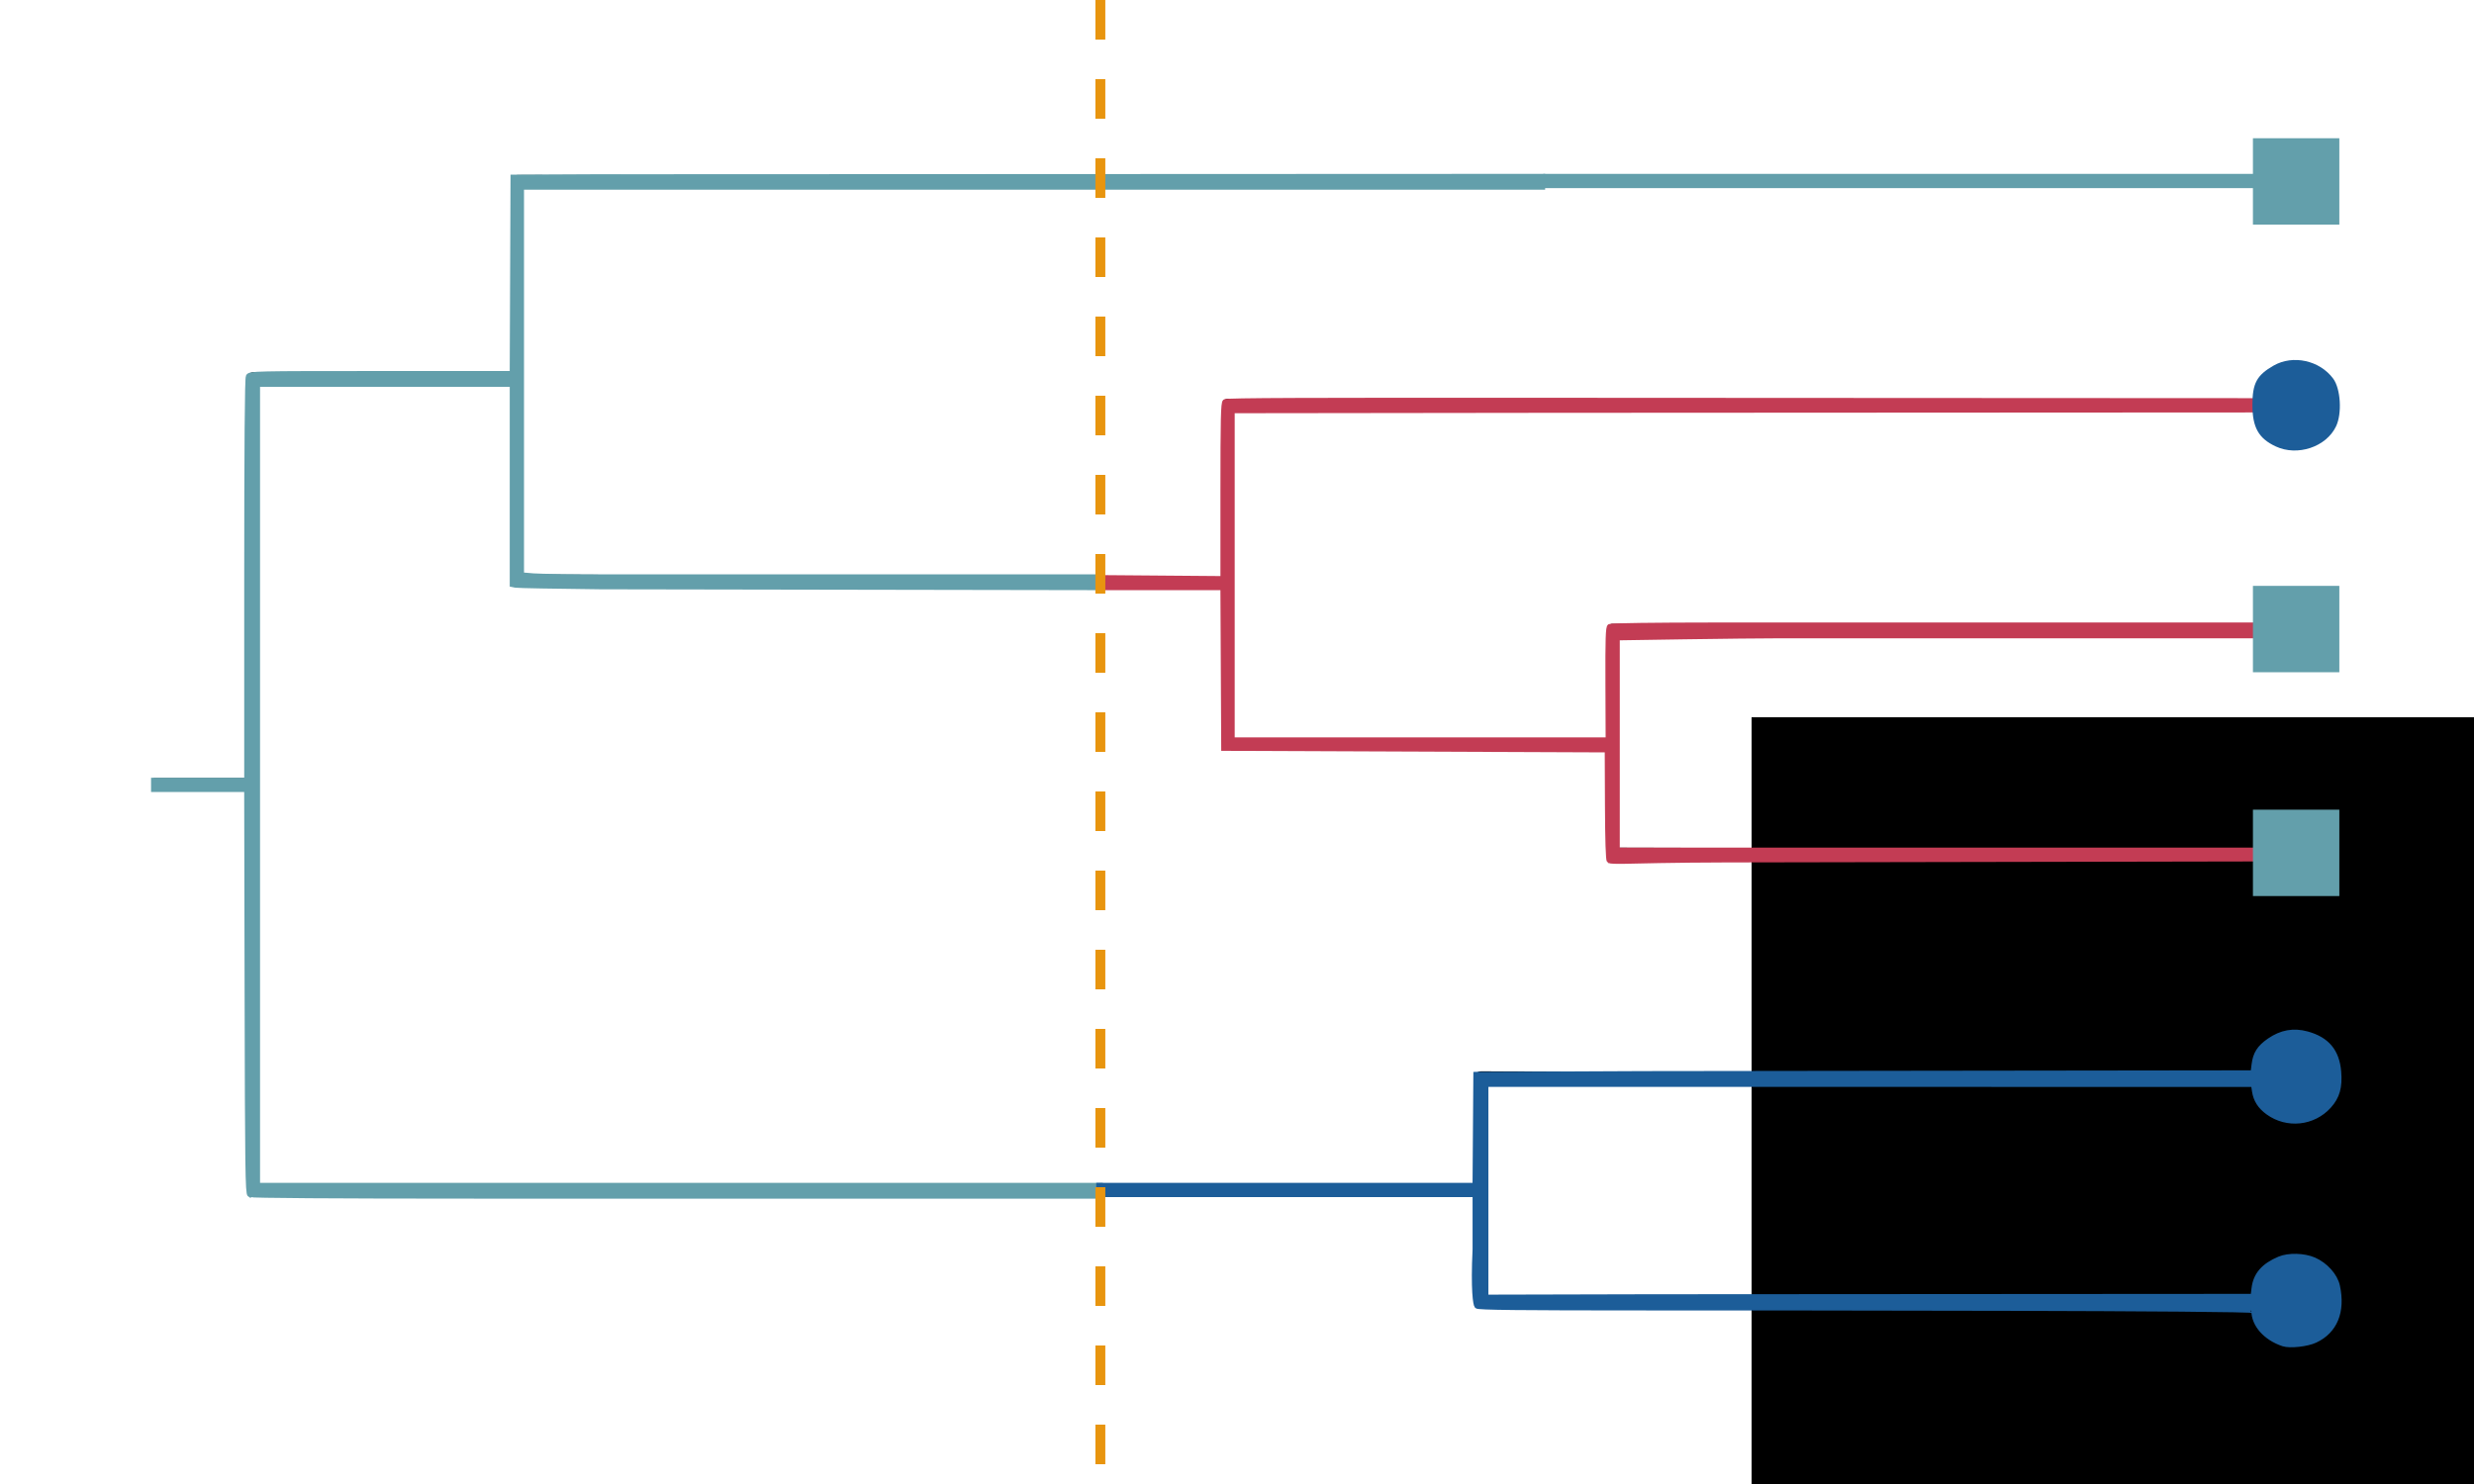 <?xml version="1.0" encoding="UTF-8" standalone="no"?>
<!-- Created with Inkscape (http://www.inkscape.org/) -->

<svg
   xmlns:dc="http://purl.org/dc/elements/1.1/"
   xmlns:cc="http://creativecommons.org/ns#"
   xmlns:rdf="http://www.w3.org/1999/02/22-rdf-syntax-ns#"
   xmlns:svg="http://www.w3.org/2000/svg"
   xmlns="http://www.w3.org/2000/svg"
   xmlns:sodipodi="http://sodipodi.sourceforge.net/DTD/sodipodi-0.dtd"
   xmlns:inkscape="http://www.inkscape.org/namespaces/inkscape"
   width="500mm"
   height="300mm"
   viewBox="0 0 500 300"
   version="1.1"
   id="svg8"
   inkscape:version="0.92.5 (2060ec1f9f, 2020-04-08)"
   sodipodi:docname="tree-option3.svg"
   xml:space="preserve"><defs
     id="defs2"><clipPath
       clipPathUnits="userSpaceOnUse"
       id="clipPath4344"><rect
         style="fill:#00ff00;fill-opacity:0.415;stroke:none;stroke-width:0.265;stroke-dasharray:none"
         id="rect4346"
         width="448.295"
         height="200.263"
         x="30.506"
         y="54.441" /></clipPath></defs><sodipodi:namedview
     id="base"
     pagecolor="#ffffff"
     bordercolor="#666666"
     borderopacity="1.0"
     inkscape:pageopacity="0.0"
     inkscape:pageshadow="2"
     inkscape:zoom="0.75459167"
     inkscape:cx="546.88874"
     inkscape:cy="703.99858"
     inkscape:document-units="mm"
     inkscape:current-layer="layer2"
     showgrid="false"
     units="mm"
     inkscape:pagecheckerboard="false"
     inkscape:window-width="1920"
     inkscape:window-height="1136"
     inkscape:window-x="0"
     inkscape:window-y="27"
     inkscape:window-maximized="1"
     inkscape:showpageshadow="0"
     inkscape:deskcolor="#d1d1d1"
     inkscape:snap-object-midpoints="true"
     inkscape:snap-center="false"
     inkscape:snap-grids="true"
     inkscape:snap-bbox="false"
     inkscape:snap-bbox-edge-midpoints="true"
     inkscape:bbox-paths="true"
     inkscape:bbox-nodes="true"
     inkscape:snap-bbox-midpoints="true"
     inkscape:snap-global="true"
     inkscape:object-nodes="true"
     inkscape:snap-others="true"
     inkscape:object-paths="true"
     inkscape:snap-page="true" /><g
     inkscape:label="Branches"
     inkscape:groupmode="layer"
     id="layer1"
     transform="translate(0,3)"><flowRoot
   xml:space="preserve"
   id="flowRoot18"
   style="font-style:normal;font-variant:normal;font-weight:500;font-stretch:normal;font-size:40px;line-height:1.25;font-family:'CMU Sans Serif';-inkscape-font-specification:'CMU Sans Serif, Medium';font-variant-ligatures:normal;font-variant-caps:normal;font-variant-numeric:normal;font-feature-settings:normal;text-align:start;letter-spacing:0px;word-spacing:0px;writing-mode:lr-tb;text-anchor:start;fill:#000000;fill-opacity:1;stroke:none"><flowRegion
     id="flowRegion20"
     style="font-style:normal;font-variant:normal;font-weight:500;font-stretch:normal;font-size:40px;font-family:'CMU Sans Serif';-inkscape-font-specification:'CMU Sans Serif, Medium';font-variant-ligatures:normal;font-variant-caps:normal;font-variant-numeric:normal;font-feature-settings:normal;text-align:start;writing-mode:lr-tb;text-anchor:start"><rect
       id="rect22"
       width="1310"
       height="318"
       x="354"
       y="142"
       style="font-style:normal;font-variant:normal;font-weight:500;font-stretch:normal;font-size:40px;font-family:'CMU Sans Serif';-inkscape-font-specification:'CMU Sans Serif, Medium';font-variant-ligatures:normal;font-variant-caps:normal;font-variant-numeric:normal;font-feature-settings:normal;text-align:start;writing-mode:lr-tb;text-anchor:start" /></flowRegion><flowPara
     id="flowPara24" /></flowRoot>

<flowRoot
   xml:space="preserve"
   id="flowRoot4050"
   style="font-style:normal;font-variant:normal;font-weight:500;font-stretch:normal;font-size:48px;line-height:1.25;font-family:'CMU Sans Serif';-inkscape-font-specification:'CMU Sans Serif, Medium';font-variant-ligatures:normal;font-variant-caps:normal;font-variant-numeric:normal;font-feature-settings:normal;text-align:start;letter-spacing:0px;word-spacing:0px;writing-mode:lr-tb;text-anchor:start;fill:#000000;fill-opacity:1;stroke:none"><flowRegion
     id="flowRegion4052"><rect
       id="rect4054"
       width="528"
       height="114"
       x="716"
       y="168" /></flowRegion><flowPara
     id="flowPara4056" /></flowRoot><path
   style="fill:none;stroke:#000000;stroke-width:2;stroke-linecap:butt;stroke-linejoin:round;stroke-miterlimit:4;stroke-dasharray:none;stroke-opacity:1"
   d="m 455.323,169.678 -129.457,-0.319 v 0.529 z"
   id="path5059"
   inkscape:connector-curvature="0"
   sodipodi:nodetypes="cccc" /><path
   style="fill:none;stroke:#000000;stroke-width:2.301;stroke-linecap:butt;stroke-linejoin:round;stroke-miterlimit:4;stroke-dasharray:none;stroke-opacity:1"
   d="m 459.927,215.045 -160.678,-0.319 z"
   id="path5061"
   inkscape:connector-curvature="0"
   sodipodi:nodetypes="ccc" /><path
   style="fill:none;stroke:#000000;stroke-width:2;stroke-linecap:butt;stroke-linejoin:round;stroke-miterlimit:4;stroke-dasharray:none;stroke-opacity:1"
   d="m 455.323,124.433 -129.457,-0.319 v 0.529 z"
   id="path5059-5"
   inkscape:connector-curvature="0"
   sodipodi:nodetypes="cccc" /><path
   style="fill:none;stroke:#000000;stroke-width:2.301;stroke-linecap:butt;stroke-linejoin:round;stroke-miterlimit:4;stroke-dasharray:none;stroke-opacity:1"
   d="M 459.927,260.29 299.248,259.971 Z"
   id="path5061-1"
   inkscape:connector-curvature="0"
   sodipodi:nodetypes="ccc" /><path
   style="fill:none;stroke:#000000;stroke-width:2;stroke-linecap:butt;stroke-linejoin:round;stroke-miterlimit:4;stroke-dasharray:none;stroke-opacity:1"
   d="M 325.865,147.265 H 248.173 V 78.604 l 215.881,0.319"
   id="path5142-1"
   inkscape:connector-curvature="0"
   sodipodi:nodetypes="cccc" /><path
   style="fill:none;stroke:#000000;stroke-width:2;stroke-linecap:butt;stroke-linejoin:round;stroke-miterlimit:4;stroke-dasharray:none;stroke-opacity:1"
   d="M 248.014,114.648 104.586,114.135 V 33.376 l 359.468,0.302"
   id="path5180"
   inkscape:connector-curvature="0"
   sodipodi:nodetypes="cccc" /><path
   style="fill:none;stroke:#000000;stroke-width:2;stroke-linecap:butt;stroke-linejoin:round;stroke-miterlimit:4;stroke-dasharray:none;stroke-opacity:1"
   d="m 325.865,124.643 v 45.245 z"
   id="path5100"
   inkscape:connector-curvature="0"
   sodipodi:nodetypes="ccc" /><path
   style="fill:none;stroke:#000000;stroke-width:2;stroke-linecap:butt;stroke-linejoin:round;stroke-miterlimit:4;stroke-dasharray:none;stroke-opacity:1"
   d="M 299.248,214.726 V 259.971"
   id="path5102"
   inkscape:connector-curvature="0"
   sodipodi:nodetypes="cc" /><path
   style="fill:none;stroke:#000000;stroke-width:2;stroke-linecap:butt;stroke-linejoin:round;stroke-miterlimit:4;stroke-dasharray:none;stroke-opacity:1"
   d="M 104.835,73.257 H 51.14 V 237.365 l 248.109,-0.017"
   id="path5221"
   inkscape:connector-curvature="0"
   sodipodi:nodetypes="cccc" /><path
   style="fill:none;stroke:#000000;stroke-width:2;stroke-linecap:butt;stroke-linejoin:round;stroke-miterlimit:4;stroke-dasharray:none;stroke-opacity:1"
   d="M 51.14,155.311 H 31.031"
   id="path5238"
   inkscape:connector-curvature="0"
   sodipodi:nodetypes="cc" /></g><g
     inkscape:groupmode="layer"
     id="layer4"
     inkscape:label="Overlay"><path
       style="opacity:1;fill:#639fab;fill-opacity:1;stroke:#639fab;stroke-width:1;stroke-linecap:butt;stroke-linejoin:miter;stroke-miterlimit:4;stroke-dasharray:none;stroke-dashoffset:0;stroke-opacity:1;paint-order:normal"
       d="m 50.487,241.513 c -0.414,-0.262 -0.481,-5.233 -0.553,-41.104 l -0.082,-40.806 h -9.411 -9.411 v -0.941 -0.941 h 9.414 9.414 v -40.502 c 0,-27.319 0.106,-40.699 0.325,-41.109 0.317,-0.593 0.946,-0.607 26.828,-0.607 h 26.503 l 0.081,-19.848 0.081,-19.848 17.024,-0.081 191.073,-0.081 v 1.101 1.101 H 121.565 105.404 v 39.18 39.18 l 2.401,0.203 c 1.32,0.112 8.593,0.203 16.161,0.203 h 98.419 v 1.096 1.096 l -101.056,-0.174 c -9.018,-0.096 -16.714,-0.239 -17.103,-0.317 l -0.706,-0.143 V 97.933 77.699 H 77.789 52.057 v 80.962 80.962 h 42.835 l 127.494,0 v 1.098 1.098 l -128.043,-0.005 c -26.791,-0.003 -43.564,-0.119 -43.855,-0.302 z"
       id="path2125"
       inkscape:connector-curvature="0"
       sodipodi:nodetypes="cscccccccscsccccccccccccsccccccccccccccccccc" /><path
       style="opacity:1;fill:#639fab;fill-opacity:1;stroke:#639fab;stroke-width:1;stroke-linecap:butt;stroke-linejoin:miter;stroke-miterlimit:4;stroke-dasharray:none;stroke-dashoffset:0;stroke-opacity:1;paint-order:normal"
       d="m 312.403,36.59 v -0.941 h 71.548 71.548 v 0.941 0.941 h -71.548 -71.548 z"
       id="path2127"
       inkscape:connector-curvature="0" /><path
       style="opacity:1;fill:#1c5d99;fill-opacity:1;stroke:#1c5d99;stroke-width:1;stroke-linecap:butt;stroke-linejoin:miter;stroke-miterlimit:4;stroke-dasharray:none;stroke-dashoffset:0;stroke-opacity:1;paint-order:normal"
       d="m 461.462,271.672 c -3.567,-1.18 -5.952,-3.863 -5.961,-6.709 -0.002,-0.52 -91.108,-0.549 -122.966,-0.549 -25.771,0 -33.76,-0.088 -34.048,-0.377 -0.279,-0.279 -0.768,-3.266 -0.377,-11.454 v -11.077 h -37.5 -38.558 v -0.941 -0.941 h 38.554 37.496 l 0.082,-11.219 0.082,-11.219 33.891,-0.157 123.184,-0.157 0.2,-1.636 c 0.27,-2.213 1.075,-3.476 3.11,-4.88 2.399,-1.656 4.869,-2.101 7.576,-1.365 4.056,1.103 6.085,3.518 6.432,7.656 0.263,3.136 -0.282,5.061 -1.963,6.931 -3.17,3.525 -8.477,4.083 -12.325,1.295 -1.613,-1.168 -2.475,-2.521 -2.742,-4.303 l -0.202,-1.344 H 333.221 300.307 v 21.497 21.497 l 32.871,-0.08 122.164,-0.08 0.199,-1.63 c 0.335,-2.745 1.925,-4.58 5.136,-5.929 1.843,-0.774 4.954,-0.696 6.971,0.174 2.33,1.005 4.31,3.213 4.759,5.307 1.11,5.175 -0.496,9.101 -4.494,10.979 -1.639,0.77 -5.113,1.153 -6.452,0.71 z"
       id="path2131"
       inkscape:connector-curvature="0"
       sodipodi:nodetypes="ccscscccccccccccscccccccccccccscccccc" /><path
       style="opacity:1;fill:#c33c54;fill-opacity:1;stroke:#c33c54;stroke-width:1;stroke-linecap:butt;stroke-linejoin:miter;stroke-miterlimit:4;stroke-dasharray:none;stroke-dashoffset:0;stroke-opacity:1;paint-order:normal"
       d="m 325.226,173.999 c -0.202,-0.125 -0.333,-4.223 -0.362,-11.297 l -0.045,-11.101 -38.755,-0.157 -38.755,-0.157 -0.081,-16.24 -0.081,-16.24 h -11.922 -11.922 l -1.9e-4,-1.02 -1.9e-4,-1.02 11.925,0.096 11.925,0.096 V 99.25 c 0,-14.519 0.077,-17.773 0.425,-18.062 0.313,-0.259 17.212,-0.298 63.781,-0.274 l 152.645,0.079 v 0.941 0.941 L 311.874,82.956 249.034,83.035 v 33.263 33.263 h 37.984 37.984 l -0.042,-11.339 c -0.034,-9.177 0.039,-11.39 0.379,-11.606 0.232,-0.147 9.494,-0.269 20.583,-0.272 l 109.452,-0.005 v 1.098 1.098 l -95.487,2.7e-4 c -3.409,2.2e-4 -12.235,0.094 -19.613,0.208 l -13.415,0.208 v 21.445 21.445 h 19.613 108.902 v 0.904 0.904 l -106.784,0.2 c -9.623,0.018 -18.744,0.233 -20.271,0.273 -1.527,0.04 -2.919,-0.015 -3.093,-0.123 z"
       id="path2137"
       inkscape:connector-curvature="0"
       sodipodi:nodetypes="cccccccccccccscsccccccccccccccccccccccccsccc" /></g><g
     inkscape:groupmode="layer"
     id="layer2"
     inkscape:label="Leaf Nodes"
     style="opacity:1"><rect
       id="rect4170"
       width="17.462"
       height="17.462"
       x="455.323"
       y="27.947"
       style="fill:#639fab;fill-opacity:1;stroke-width:0.265" /><path
       style="fill:#1c5d99;fill-opacity:1;stroke:none;stroke-width:0.529;stroke-opacity:1"
       d="m 459.927,225.982 c -3.46,-1.619 -4.71,-3.841 -4.71,-8.375 0,-4.388 0.877,-6.02 4.283,-7.968 3.909,-2.235 9.303,-1.057 12.037,2.63 1.52,2.049 1.824,7.037 0.589,9.641 -1.986,4.185 -7.805,6.128 -12.199,4.072 z"
       id="path4176"
       inkscape:connector-curvature="0" /><rect
       id="rect4170-8"
       width="17.462"
       height="17.462"
       x="455.323"
       y="118.437"
       style="fill:#639fab;fill-opacity:1;stroke-width:0.265" /><rect
       id="rect4170-0"
       width="17.462"
       height="17.462"
       x="455.323"
       y="163.682"
       style="fill:#639fab;fill-opacity:1;stroke-width:0.265" /><path
       style="fill:#1c5d99;fill-opacity:1;stroke:none;stroke-width:0.529;stroke-opacity:1"
       d="m 459.927,90.248 c -3.46,-1.619 -4.71,-3.841 -4.71,-8.375 0,-4.388 0.877,-6.02 4.283,-7.968 3.909,-2.235 9.303,-1.057 12.037,2.63 1.52,2.049 1.824,7.037 0.589,9.641 -1.986,4.185 -7.805,6.128 -12.199,4.072 z"
       id="path4176-1"
       inkscape:connector-curvature="0" /><path
       style="fill:#1c5d99;fill-opacity:1;stroke:none;stroke-width:0.529;stroke-opacity:1"
       d="m 459.927,271.227 c -3.46,-1.619 -4.71,-3.841 -4.71,-8.375 0,-4.388 0.877,-6.02 4.283,-7.968 3.909,-2.235 9.303,-1.057 12.037,2.63 1.52,2.049 1.824,7.037 0.589,9.641 -1.986,4.185 -7.805,6.128 -12.199,4.072 z"
       id="path4176-0"
       inkscape:connector-curvature="0" /><path
       style="fill:#e8950f;fill-opacity:1;stroke:#e8950f;stroke-width:2;stroke-linecap:butt;stroke-linejoin:miter;stroke-miterlimit:4;stroke-dasharray:8,8;stroke-dashoffset:0;stroke-opacity:1"
       d="M 222.385,0 V 300"
       id="path5259"
       inkscape:connector-curvature="0"
       sodipodi:nodetypes="cc" /></g></svg>